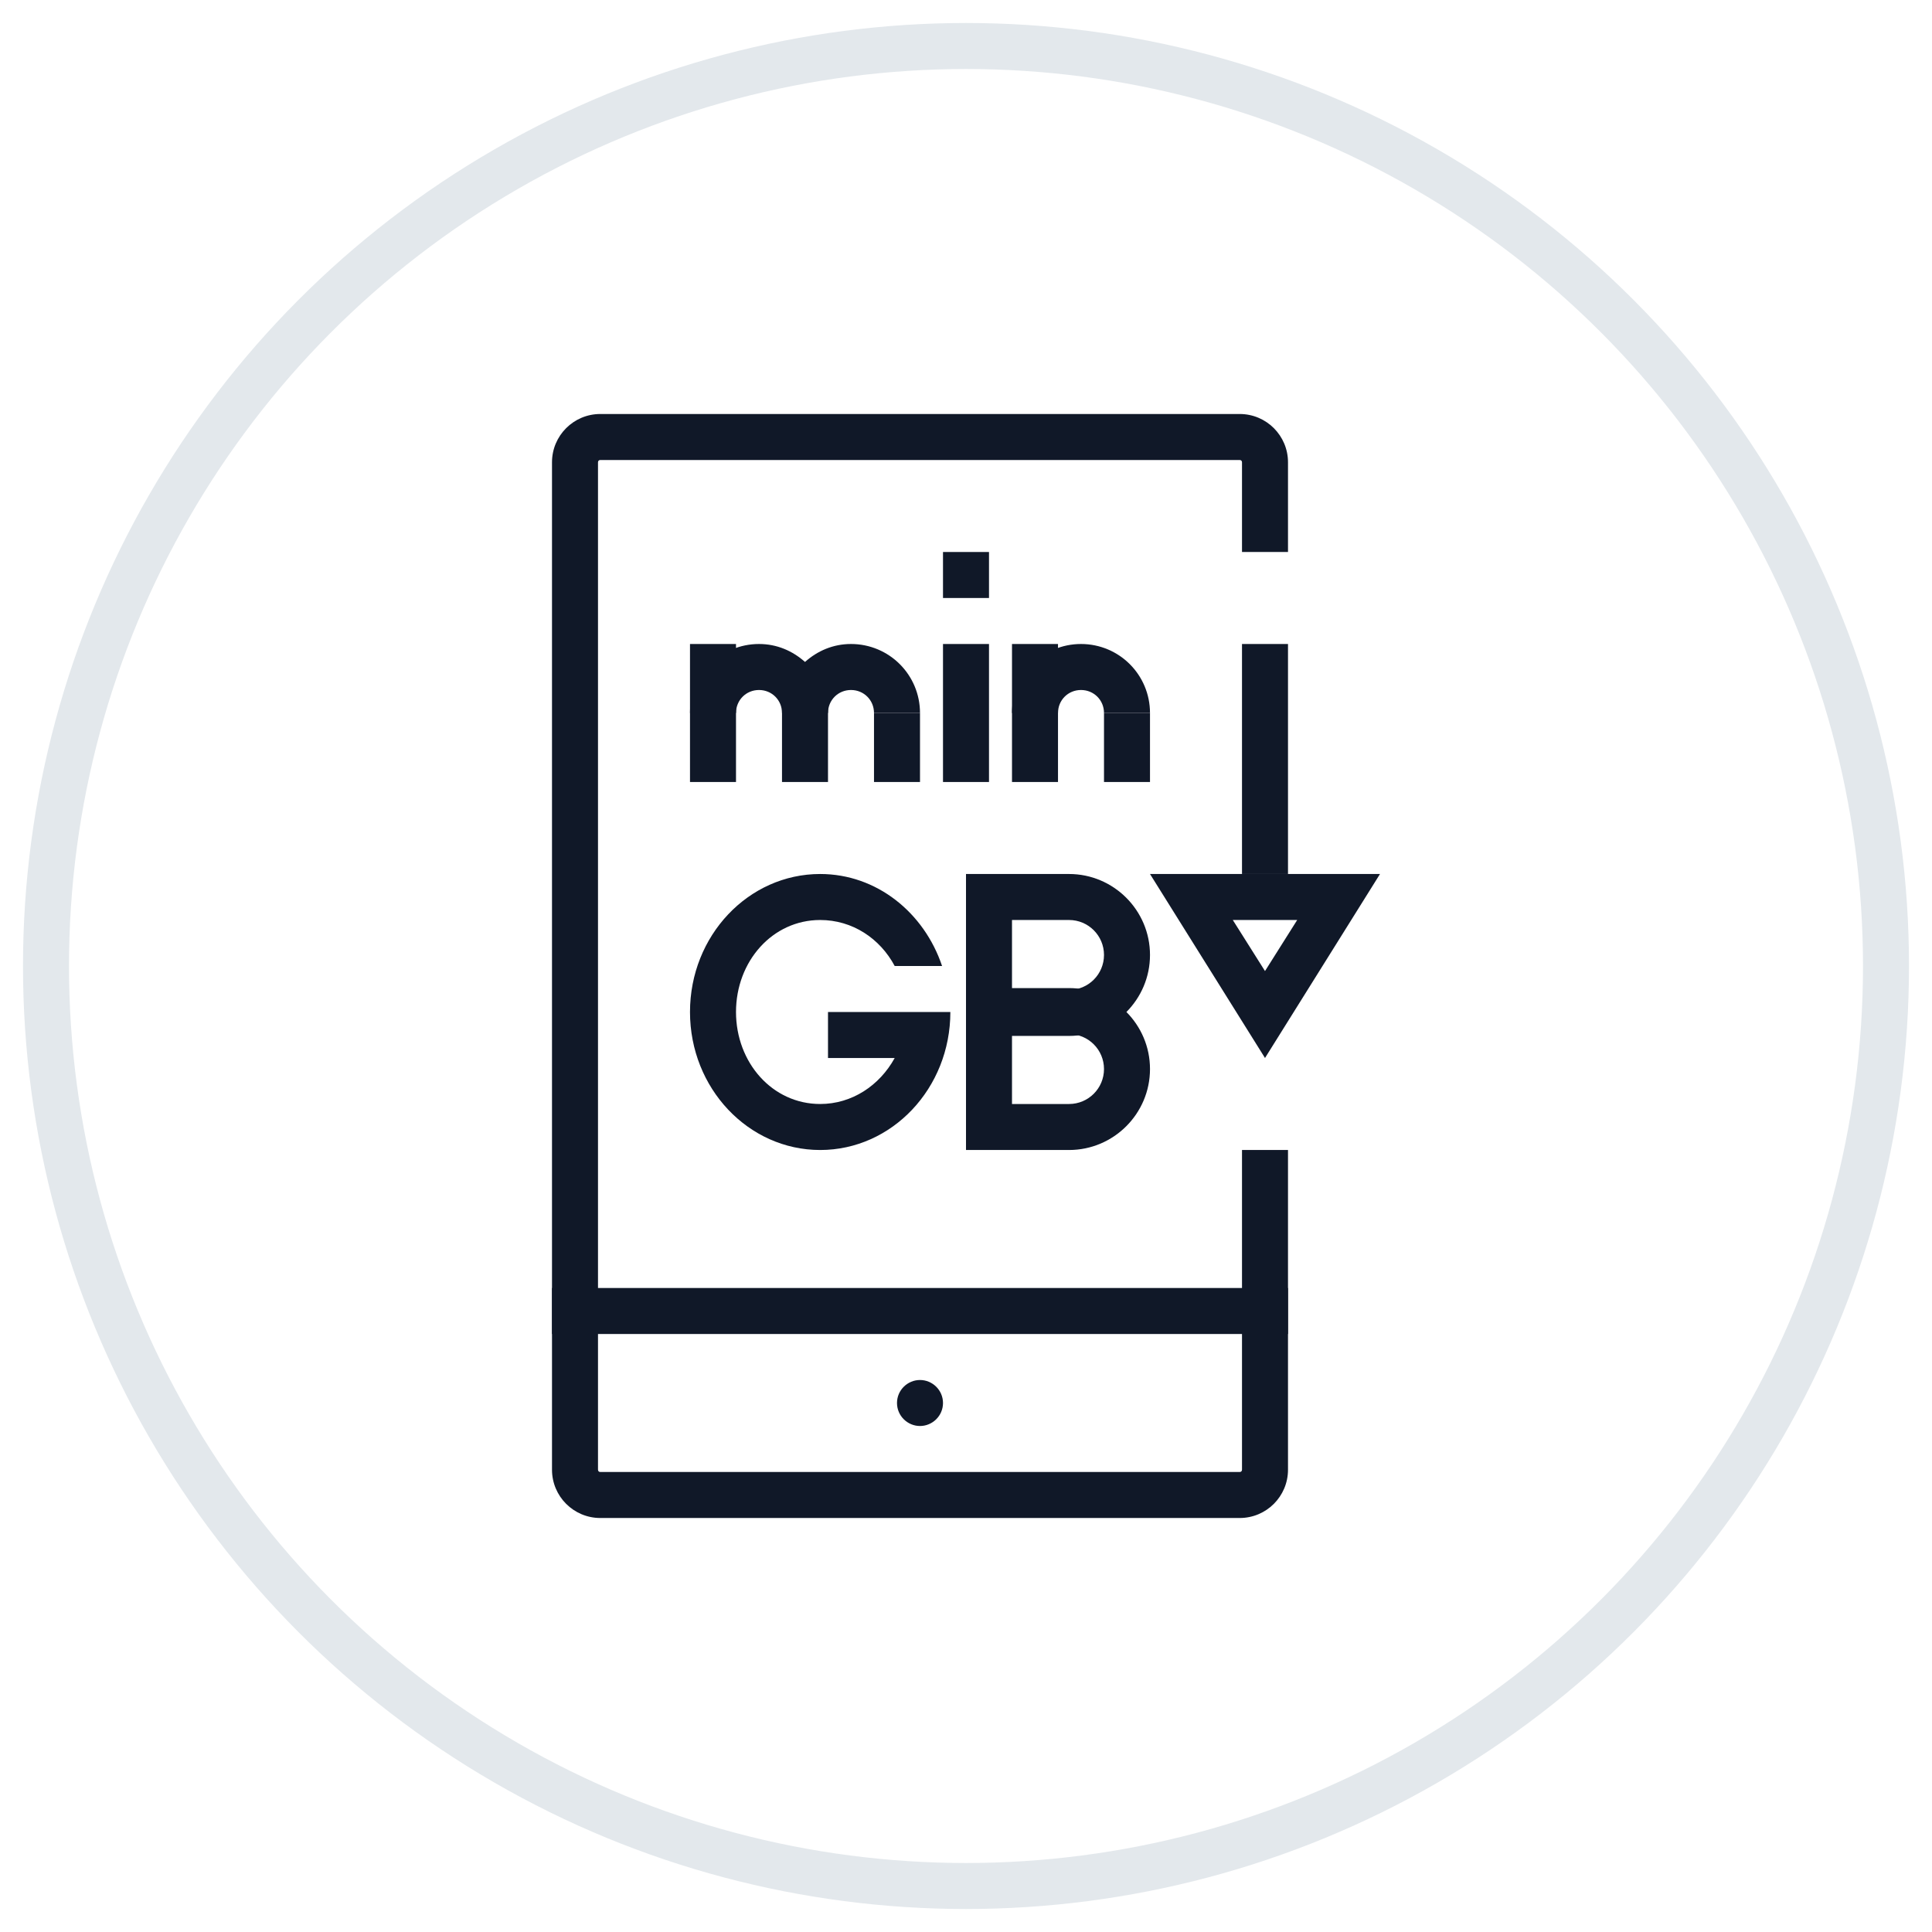 <?xml version="1.0" encoding="UTF-8"?>
<svg width="42px" height="42px" viewBox="0 0 42 42" version="1.1" xmlns="http://www.w3.org/2000/svg" xmlns:xlink="http://www.w3.org/1999/xlink">
    <!-- Generator: Sketch 57.1 (83088) - https://sketch.com -->
    <title>085-G40px</title>
    <desc>Created with Sketch.</desc>
    <g id="NEW_icons" stroke="none" stroke-width="1" fill="none" fill-rule="evenodd">
        <g id="icons_UD_new-Copy" transform="translate(-1526, -11056)">
            <g id="085-G40px" transform="translate(1527, 11057)">
                <circle id="Oval-Copy-541" stroke="#E3E8EC" cx="20" cy="20" r="20"></circle>
                <g id="085-B32px-Copy" transform="translate(4, 4)">
                    <path d="M15,26 C15.27,26 15.5,25.78 15.5,25.5 C15.5,25.22 15.27,25 15,25 C14.73,25 14.5,25.22 14.5,25.5 C14.5,25.78 14.73,26 15,26" id="Path" fill="#101828" fill-rule="nonzero"></path>
                    <rect id="Rectangle" fill="#101828" fill-rule="nonzero" x="7" y="23" width="16" height="1"></rect>
                    <path d="M22,20 L22,26.95 C22,26.98 21.98,27 21.95,27 L8.05,27 C8.02,27 8,26.98 8,26.95 L8,5.05 C8,5.02 8.02,5 8.05,5 L21.95,5 C21.98,5 22,5.02 22,5.05 L22,7 L23,7 L23,5.05 C23,4.47 22.53,4 21.95,4 L8.05,4 C7.47,4 7,4.47 7,5.05 L7,26.95 C7,27.53 7.47,28 8.05,28 L21.95,28 C22.53,28 23,27.53 23,26.95 L23,20 L22,20 Z" id="Path" fill="#101828" fill-rule="nonzero"></path>
                    <path d="M23.2,15 L22.5,16.11 L21.8,15 L23.2,15 L23.2,15 Z M25,14 L20,14 L22.5,18 L25,14 L25,14 Z" id="Shape" fill="#101828" fill-rule="nonzero"></path>
                    <rect id="Rectangle" fill="#101828" fill-rule="nonzero" x="22" y="9" width="1" height="5"></rect>
                    <path d="M12.83,14 C11.27,14 10,15.34 10,17 C10,18.66 11.27,20 12.83,20 C14.39,20 15.66,18.66 15.66,17 L15.66,17 L14.72,17 L13,17 L13,18 L14.45,18 C14.12,18.6 13.52,19 12.83,19 C11.79,19 11,18.1 11,17 C11,15.9 11.79,15 12.83,15 C13.53,15 14.13,15.4 14.45,16 L15.48,16 C15.09,14.84 14.06,14 12.83,14 L12.83,14 Z" id="Path" fill="#101828" fill-rule="nonzero"></path>
                    <path d="M18.24,15 C18.66,15 19,15.34 19,15.76 C19,16.18 18.66,16.52 18.24,16.52 L17,16.52 L17,15 L18.24,15 L18.24,15 Z M18.24,14 L16,14 L16,17.52 L18.24,17.52 C19.21,17.52 20,16.73 20,15.76 C20,14.79 19.21,14 18.24,14 L18.24,14 Z" id="Shape" fill="#101828" fill-rule="nonzero"></path>
                    <path d="M18.24,17.48 C18.66,17.48 19,17.82 19,18.24 C19,18.66 18.66,19 18.24,19 L17,19 L17,17.48 L18.24,17.48 L18.24,17.48 Z M18.24,16.48 L16,16.48 L16,20 L18.24,20 C19.21,20 20,19.21 20,18.24 L20,18.24 C20,17.27 19.21,16.48 18.24,16.48 L18.24,16.48 Z" id="Shape" fill="#101828" fill-rule="nonzero"></path>
                    <path d="M11.5,10 C11.78,10 12,10.22 12,10.5 L13,10.5 C13,10.22 13.22,10 13.5,10 C13.78,10 14,10.22 14,10.5 L15,10.5 C15,9.67 14.33,9 13.5,9 C13.11,9 12.77,9.15 12.5,9.39 C12.23,9.15 11.89,9 11.5,9 C10.67,9 10,9.67 10,10.5 L11,10.5 C11,10.22 11.22,10 11.5,10 Z" id="Path" fill="#101828" fill-rule="nonzero"></path>
                    <path d="M18.5,10 C18.78,10 19,10.22 19,10.5 L20,10.5 C20,9.67 19.33,9 18.5,9 C17.67,9 17,9.67 17,10.5 L18,10.5 C18,10.22 18.22,10 18.5,10 Z" id="Path" fill="#101828" fill-rule="nonzero"></path>
                    <rect id="Rectangle" fill="#101828" fill-rule="nonzero" x="10" y="9" width="1" height="3"></rect>
                    <rect id="Rectangle" fill="#101828" fill-rule="nonzero" x="12" y="9.5" width="1" height="2.5"></rect>
                    <rect id="Rectangle" fill="#101828" fill-rule="nonzero" x="14" y="10.5" width="1" height="1.5"></rect>
                    <polygon id="Path" fill="#101828" fill-rule="nonzero" points="16.5 9 15.5 9 15.5 12 16.5 12"></polygon>
                    <rect id="Rectangle" fill="#101828" fill-rule="nonzero" x="17" y="9" width="1" height="3"></rect>
                    <rect id="Rectangle" fill="#101828" fill-rule="nonzero" x="19" y="10.5" width="1" height="1.5"></rect>
                    <rect id="Rectangle" fill="#101828" fill-rule="nonzero" x="15.5" y="7" width="1" height="1"></rect>
                    <rect id="Rectangle" x="0" y="0" width="32" height="32"></rect>
                </g>
            </g>
        </g>
    </g>
</svg>
